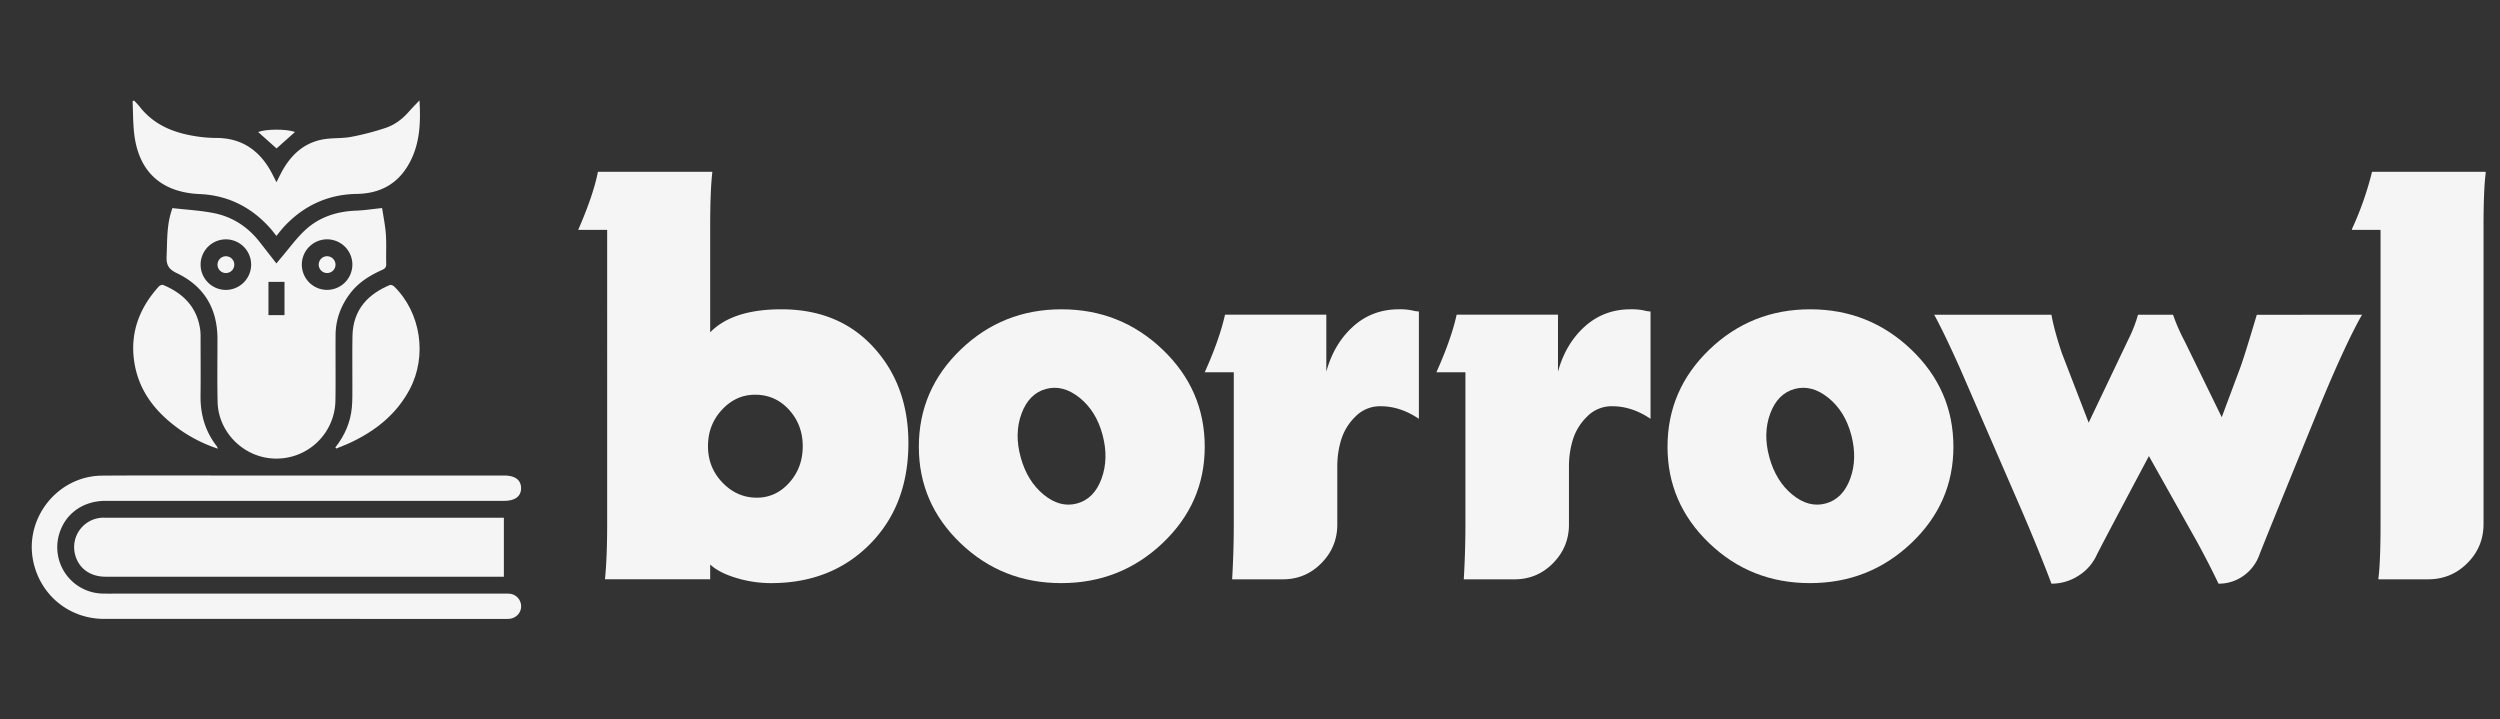 <svg xmlns="http://www.w3.org/2000/svg" viewBox="0 0 2780.48 800"><rect x="0" y="0" width="2780.48" height="800" fill="#333333" stroke="none"/><defs><style>.cls-1{fill:#f5f5f5;}</style></defs><title>logo</title><g id="design_3" data-name="design 3"><path class="cls-1" d="M869,344q64,0,102.64,42.34t38.68,106.29q0,69.43-42.94,112.69T857.47,648.54a133.19,133.19,0,0,1-38.68-5.78q-19.18-5.79-28.93-14.93v16.45h-117q2.42-24.36,2.43-61.52V255.66H643.06q17-39,21.93-64.57h127.3q-2.43,20.72-2.43,61.52v117Q814.82,344,869,344ZM841.63,553.52q21.32,0,36.25-16.75t14.92-40.51q0-23.75-15.23-40.5T839.81,439q-21.33,0-36.86,16.75t-15.53,40.5q0,23.76,16.14,40.51T841.63,553.52Z"/><path class="cls-1" d="M1068.53,388.75Q1115.12,344,1180.61,344T1293,388.75q46.9,44.78,46.9,108.12,0,62.75-46.9,107.21T1180.3,648.54q-65.77,0-112.08-44.46t-46.29-107.21Q1021.93,433.53,1068.53,388.75Zm92.28,161.42q18.27,14.94,37.16,9.75t27.1-27.41q8.23-22.23,1.22-48.73t-25.58-41.42q-18.59-14.92-37.46-9.75T1136.14,460q-8.22,22.25-.91,48.73T1160.81,550.17Z"/><path class="cls-1" d="M1556.14,344a65.67,65.67,0,0,1,14.31,1.22,36.8,36.8,0,0,0,7.62,1.22V465.81q-20.71-14-42.64-14a38.17,38.17,0,0,0-28,11.57,61,61,0,0,0-15.84,25.89,100.59,100.59,0,0,0-4.26,28.93v65.18q0,25-17.67,42.94t-42.64,18h-56.65q1.83-31.06,1.83-61.52V414H1339.9q16.44-36.54,22.54-64h112.68v63.35q8.54-31.07,29.85-50.25T1556.14,344Z"/><path class="cls-1" d="M1813.79,344a65.84,65.84,0,0,1,14.32,1.22,36.64,36.64,0,0,0,7.61,1.22V465.81q-20.71-14-42.64-14a38.18,38.18,0,0,0-28,11.57,61,61,0,0,0-15.84,25.89,100.93,100.93,0,0,0-4.26,28.93v65.18q0,25-17.66,42.94t-42.64,18H1628q1.83-31.06,1.83-61.52V414h-32.29q16.46-36.54,22.54-64h112.69v63.35q8.52-31.07,29.85-50.25T1813.79,344Z"/><path class="cls-1" d="M1901.2,388.75Q1947.79,344,2013.28,344t112.38,44.77q46.9,44.78,46.91,108.12,0,62.75-46.91,107.21T2013,648.54q-65.78,0-112.08-44.46T1854.6,496.87Q1854.6,433.53,1901.2,388.75Zm92.28,161.42q18.29,14.94,37.16,9.75t27.11-27.41q8.22-22.23,1.21-48.73t-25.58-41.42q-18.59-14.92-37.46-9.75T1968.81,460q-8.22,22.25-.91,48.73T1993.48,550.17Z"/><path class="cls-1" d="M2627,350.07q-17.68,31.07-45.08,96.85-65.19,159.6-69.44,171.17a48.4,48.4,0,0,1-17.66,22.54,46.67,46.67,0,0,1-27.41,8.52Q2457,627.23,2443,601.64l-53-94.41Q2334,612.62,2331.55,618.09a53.18,53.18,0,0,1-20.41,22.54,54.83,54.83,0,0,1-29.54,8.52q-12.79-34.1-32.89-81L2180.49,411q-17.07-38.39-29.24-60.92H2281.6q3,17.07,11.58,42.64L2323,470.07l43.86-92a152.45,152.45,0,0,0,11-28h39a206.38,206.38,0,0,0,12.79,29.24L2471,464l20.71-55.43q4.88-13.4,18.28-58.48Z"/><path class="cls-1" d="M2764,191.09c.4,0,.61.41.61,1.22q-2.45,18.27-2.44,60.3V582.76q0,25.59-18,43.55t-43.55,18h-54.82a.54.54,0,0,1-.61-.61q2.43-18.27,2.44-60.91V256.27a.54.54,0,0,0-.61-.61h-30.46c-.82,0-1-.4-.61-1.22A350.41,350.41,0,0,0,2638,191.7a.54.54,0,0,1,.61-.61Z"/></g><g id="Layer_7" data-name="Layer 7"><path class="cls-1" d="M191.76,231.45c15.51,1.79,30.76,2.58,45.6,5.48,21,4.09,38.22,15.24,51.46,32.25,6,7.69,12,15.37,18.59,23.79,1.69-2,3.09-3.76,4.53-5.44,9.26-10.79,17.6-22.59,28-32.1,15.49-14.12,34.74-20.31,55.78-21.12,9.29-.36,18.54-1.82,29.26-2.93,1.4,9.46,3.48,19.34,4.18,29.31.76,10.89.08,21.87.39,32.8.1,3.57-1.27,5.24-4.3,6.59-14.06,6.28-26.89,14.21-36.29,26.86-10.11,13.59-15.61,28.76-15.73,45.69-.18,24.22.21,48.45-.16,72.66A65.56,65.56,0,0,1,304.92,510c-33.76-1.13-62.1-29.13-62.89-62.9-.55-23.42-.13-46.87-.18-70.31-.06-33.7-14.89-58.58-45.34-73.08-8.69-4.15-11.67-8.82-11.22-18.39.76-16.38.07-32.81,4.83-48.77C190.67,234.73,191.29,232.92,191.76,231.45Zm200.15,62.86a28.11,28.11,0,1,0-27.82,28.1A28.23,28.23,0,0,0,391.91,294.31Zm-112.58,0A28.11,28.11,0,1,0,251,322.43,28.2,28.2,0,0,0,279.33,294.29Zm37.09,56.18v-37H298.58v37Z"/><path class="cls-1" d="M337.41,688.33q-110.8,0-221.61,0c-38.62-.06-70.56-26-78.7-63.49C26.61,576.53,64,529.31,113.59,529c53.74-.39,107.48-.11,161.22-.11h286.1c11.94,0,18.47,4.85,18.63,13.82.17,9.16-6.58,14.32-18.73,14.32q-221.61,0-443.21,0c-25.49,0-45.36,14.41-51.94,37.5a51.52,51.52,0,0,0,48,65.62c6.05.18,12.12.06,18.17.06h428c2.15,0,4.31-.09,6.45.07a14.11,14.11,0,0,1,13.32,13.79c.12,7.51-5.66,13.64-13.49,14.21-1.95.15-3.91.07-5.86.07Z"/><path class="cls-1" d="M560.4,641.42H117.54c-17.56,0-30.45-9.6-34.19-25.32a32.75,32.75,0,0,1,30.09-40.29c1.56-.08,3.13,0,4.69,0H560.4Z"/><path class="cls-1" d="M149.16,111.85c2.06,2.25,4.28,4.38,6.15,6.78,15.35,19.69,36.57,28.62,60.32,32.57a153.65,153.65,0,0,0,25,2.24c26.33,0,45.47,12,58.85,34,2.81,4.65,5.1,9.62,8,15.21,1.61-3.2,3-6,4.45-8.84,9.84-19.34,24-34,45.87-38.51,10.61-2.19,21.89-1.07,32.57-3.05a286.38,286.38,0,0,0,38.86-10.14c10.06-3.38,18.52-9.93,25.6-18,3.55-4.06,7.37-7.86,11.72-12.47,1.39,24.25.62,47-10.44,68.23-12.5,24-32.46,35.37-59.28,35.8-32.14.51-59.06,13-80.9,36.44-2.88,3.1-5.42,6.52-8.51,10.28-2.39-3-4.32-5.63-6.47-8.07-20.92-23.75-47.2-37.1-78.78-38.47-42.48-1.84-68-24.59-72.93-67.16-1.39-12-1.21-24.13-1.75-36.21Z"/><path class="cls-1" d="M242.29,499a160.06,160.06,0,0,1-44.54-22.8c-24.11-17.66-42.08-39.82-47.75-69.84-6.37-33.7,4-62.82,26.73-87.85,1-1.12,3.61-2.05,4.83-1.54,22.61,9.46,37.92,25.05,41.19,50.35a69.52,69.52,0,0,1,.33,8.78c0,21.3.23,42.61-.05,63.91-.27,20.85,5.18,39.71,18.07,56.26A16.57,16.57,0,0,1,242.29,499Z"/><path class="cls-1" d="M373,497.59c10.3-13.06,16.77-27.75,18.32-44.27.73-7.76.57-15.61.6-23.42.07-18.76-.27-37.52.09-56.27.59-30.5,18.84-47.19,41.59-56.64,1.2-.5,3.69.55,4.81,1.66,29.62,29.05,36.94,77.12,17.3,114.28-14.78,27.95-38.24,46.4-66.37,59.54-5.05,2.36-10.29,4.29-15.45,6.42Z"/><path class="cls-1" d="M328.1,146.76,307.54,165.1l-20.46-18.28C296,143.36,318.56,143.31,328.1,146.76Z"/><path class="cls-1" d="M373.15,294.55a9.34,9.34,0,1,1-9.1-9.57A9.47,9.47,0,0,1,373.15,294.55Z"/><path class="cls-1" d="M251.06,285a9.34,9.34,0,1,1-9.15,9.5A9.42,9.42,0,0,1,251.06,285Z"/></g></svg>